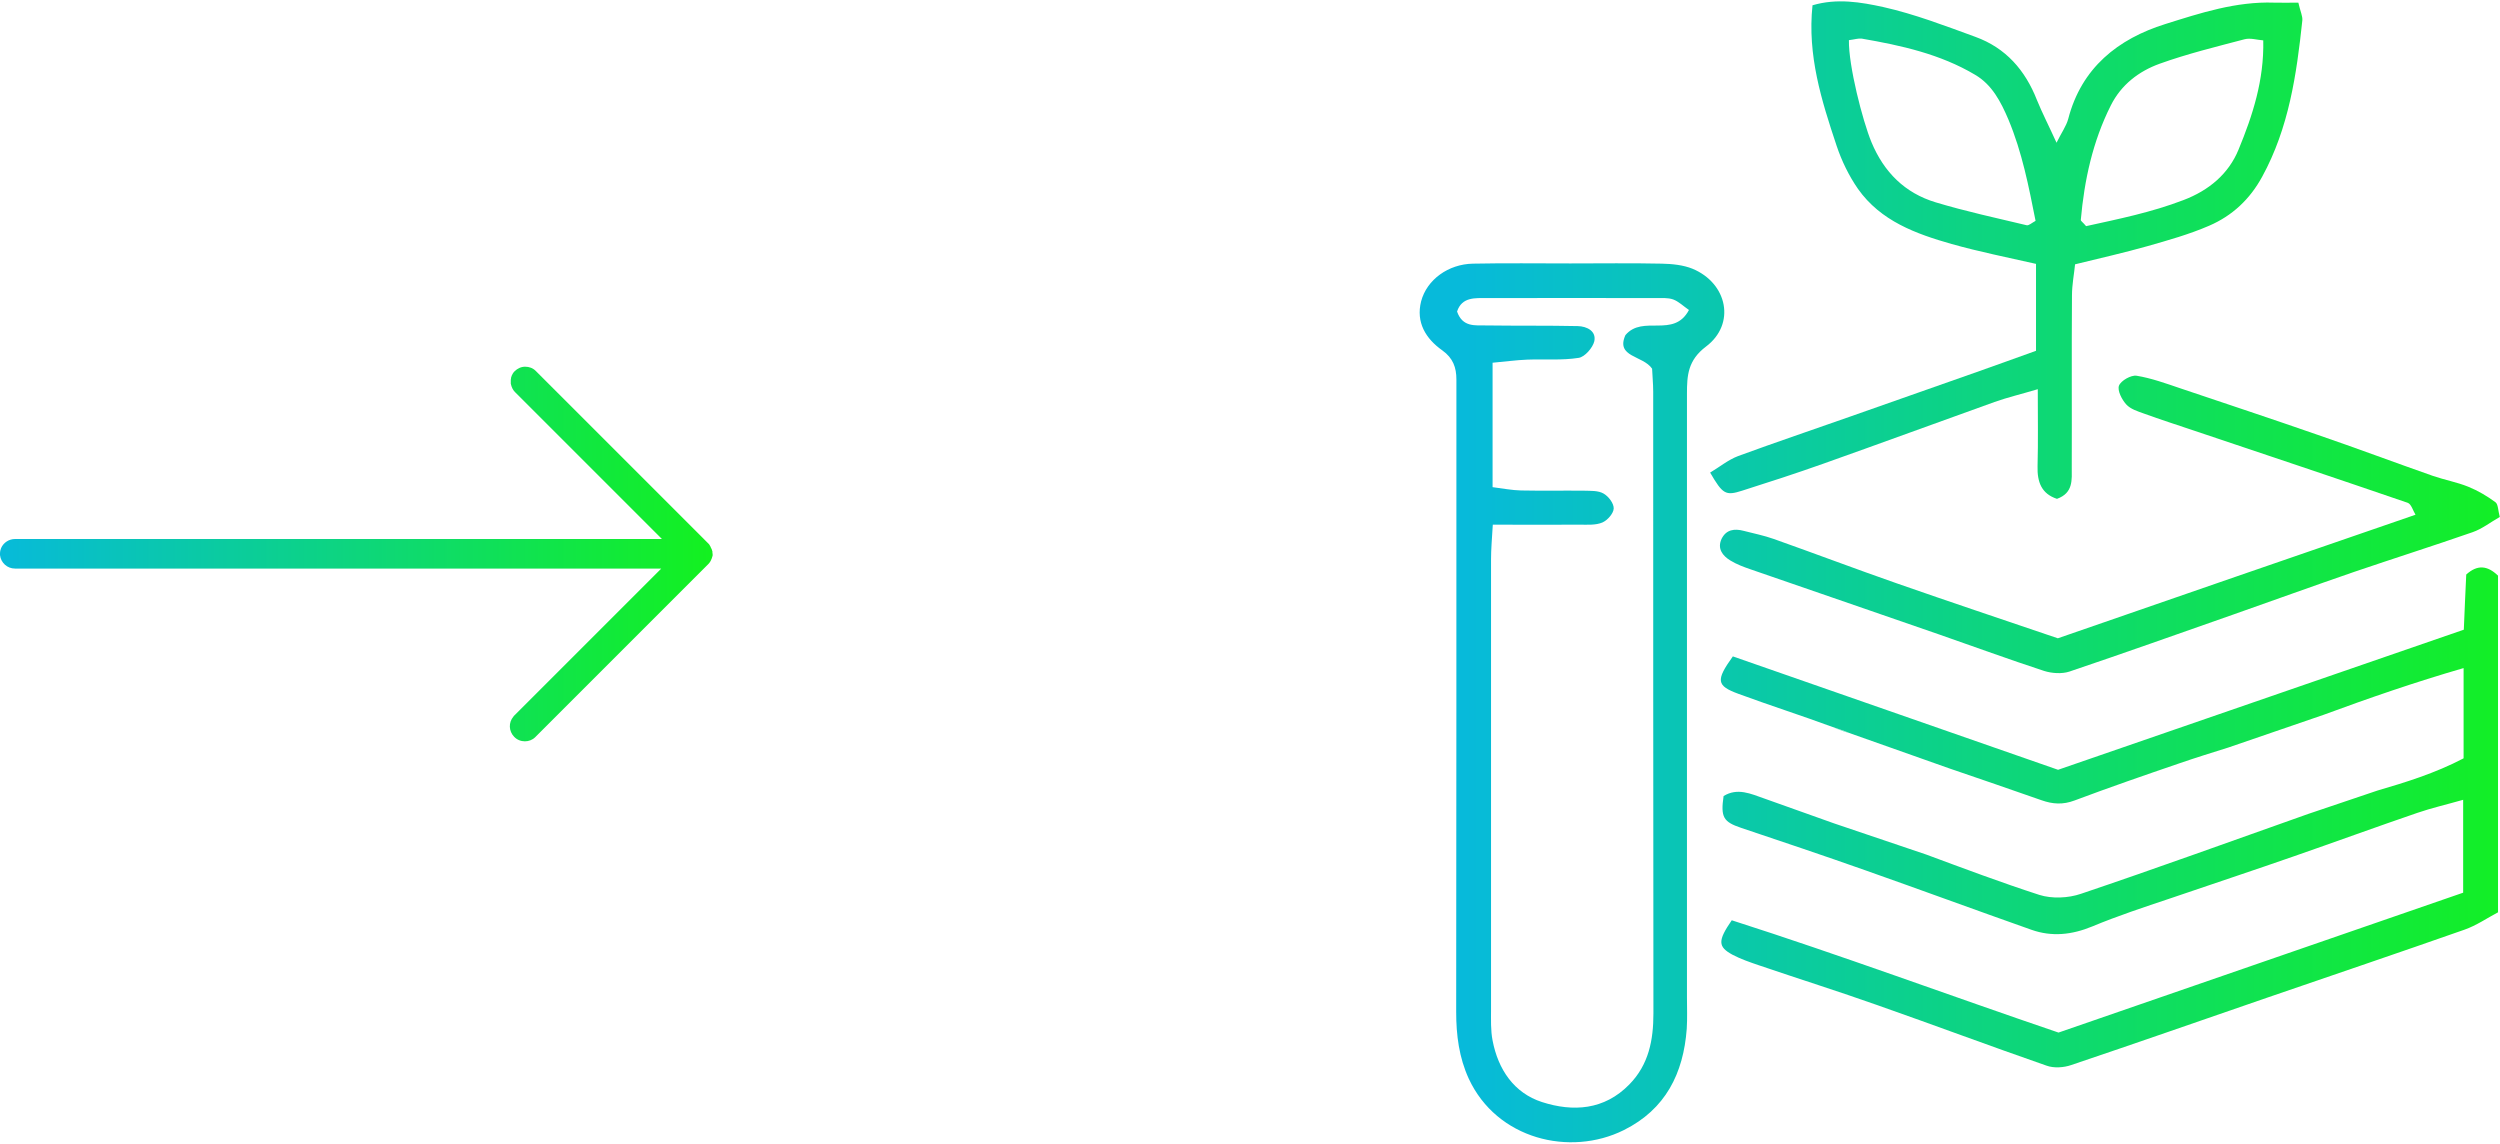 <?xml version="1.0" encoding="utf-8"?>
<!-- Generator: Adobe Illustrator 24.0.1, SVG Export Plug-In . SVG Version: 6.00 Build 0)  -->
<svg version="1.1" id="Layer_1" xmlns="http://www.w3.org/2000/svg" xmlns:xlink="http://www.w3.org/1999/xlink" x="0px" y="0px"
	 viewBox="0 0 113.31 51.83" style="enable-background:new 0 0 113.31 51.83;" xml:space="preserve">
<style type="text/css">
	.st0{fill:url(#SVGID_1_);}
	.st1{fill:url(#SVGID_2_);}
	.st2{fill:url(#SVGID_3_);}
	.st3{fill:url(#SVGID_4_);}
	.st4{fill:url(#SVGID_5_);}
	.st5{fill:url(#SVGID_6_);}
</style>
<g>
	<linearGradient id="SVGID_1_" gradientUnits="userSpaceOnUse" x1="0" y1="25.094" x2="32.286" y2="25.094">
		<stop  offset="0" style="stop-color:#07BADA"/>
		<stop  offset="1" style="stop-color:#13F11F"/>
	</linearGradient>
	<path class="st0" d="M32.29,25.07c0-0.01,0-0.02,0-0.04c0-0.01,0-0.02,0-0.02c0-0.01,0-0.03-0.01-0.04c0-0.01-0.01-0.03-0.01-0.04
		c0-0.01,0-0.02-0.01-0.02c0-0.01-0.01-0.02-0.01-0.03c0-0.01-0.01-0.02-0.01-0.02l0,0c0-0.01-0.01-0.02-0.01-0.02
		c-0.01-0.01-0.01-0.03-0.02-0.04c0-0.01-0.01-0.02-0.01-0.03c-0.01-0.01-0.01-0.02-0.02-0.03c0-0.01-0.01-0.01-0.01-0.02
		c-0.01-0.01-0.01-0.02-0.02-0.03c0-0.01-0.01-0.01-0.01-0.02c-0.01-0.01-0.02-0.02-0.03-0.03c0,0-0.01-0.01-0.01-0.01l-7.82-7.82
		l0,0c-0.13-0.13-0.3-0.19-0.48-0.19c-0.18,0-0.35,0.08-0.48,0.21c-0.06,0.06-0.1,0.13-0.13,0.2l0,0.01
		c-0.01,0.02-0.01,0.03-0.02,0.05l0,0.01c-0.01,0.02-0.01,0.03-0.01,0.05c0,0.01,0,0.01,0,0.01c0,0.02-0.01,0.03-0.01,0.05
		c0,0.01,0,0.01,0,0.02c0,0.01,0,0.02,0,0.04l0.24,0.01l-0.24-0.01c0,0.01,0,0.02,0,0.02c0,0.01,0,0.02,0,0.03c0,0.01,0,0.02,0,0.04
		c0,0.01,0,0.01,0,0.02c0,0.01,0,0.03,0.01,0.04l0,0c0,0,0,0,0,0l0,0.01c0.03,0.13,0.09,0.25,0.18,0.34l6.66,6.66H0.68
		c-0.27,0-0.52,0.16-0.63,0.41C0.02,24.91,0,25,0,25.09c0,0.02,0,0.05,0,0.07c0.04,0.35,0.33,0.61,0.68,0.61h29.29l-6.66,6.66
		c-0.02,0.02-0.03,0.03-0.04,0.05c-0.23,0.27-0.21,0.66,0.03,0.91c0.13,0.14,0.31,0.21,0.49,0.21c0.17,0,0.34-0.06,0.47-0.19
		c0.01,0,0.01-0.01,0.01-0.01l7.81-7.81l0.02-0.02c0.07-0.07,0.12-0.15,0.15-0.24c0-0.01,0.01-0.01,0.01-0.02l0,0
		c0-0.01,0.01-0.02,0.01-0.03c0-0.01,0-0.02,0.01-0.03c0-0.01,0-0.02,0.01-0.03c0-0.01,0-0.02,0.01-0.04c0-0.01,0-0.01,0-0.02
		c0-0.02,0-0.03,0-0.05l0-0.01C32.29,25.08,32.29,25.08,32.29,25.07z"/>
	<g>
		<linearGradient id="SVGID_2_" gradientUnits="userSpaceOnUse" x1="66.441" y1="33.088" x2="114.945" y2="33.088">
			<stop  offset="0" style="stop-color:#07BADA"/>
			<stop  offset="1" style="stop-color:#13F11F"/>
		</linearGradient>
		<path class="st1" d="M83.05,32.96l0.75,0.27C83.56,33.11,83.3,33.05,83.05,32.96z"/>
		<linearGradient id="SVGID_3_" gradientUnits="userSpaceOnUse" x1="66.441" y1="37.045" x2="114.945" y2="37.045">
			<stop  offset="0" style="stop-color:#07BADA"/>
			<stop  offset="1" style="stop-color:#13F11F"/>
		</linearGradient>
		<path class="st2" d="M111.78,26.04c-0.04,0.78-0.07,1.59-0.11,2.5c-6.16,2.13-12.3,4.25-18.39,6.35
			c-4.94-1.72-9.81-3.42-14.74-5.14c-0.78,1.09-0.75,1.33,0.26,1.7c1.41,0.52,2.85,0.98,4.26,1.5c0.25,0.09,0.51,0.16,0.75,0.27
			l4.55,1.61l0,0c1.38,0.47,2.77,0.95,4.17,1.44c0.51,0.18,0.97,0.21,1.5,0.01c1.57-0.59,3.16-1.14,4.74-1.68
			c0.75-0.26,1.5-0.49,2.23-0.72l4.31-1.48l0,0c2.06-0.76,4.14-1.48,6.35-2.12c0,1.46,0,2.74,0,4.09c-1.29,0.68-2.67,1.1-3.9,1.46
			l-3.14,1.06c-3.45,1.22-6.86,2.46-10.3,3.62c-0.58,0.2-1.32,0.23-1.89,0.05C90.7,40,89,39.36,87.3,38.73l-4.17-1.41
			c-1.06-0.37-2.11-0.76-3.17-1.13c-0.6-0.21-1.21-0.5-1.84-0.11c-0.14,0.96-0.01,1.17,0.79,1.44c1.88,0.63,3.75,1.26,5.62,1.92
			c2.52,0.89,5.02,1.81,7.54,2.7c0.93,0.33,1.84,0.23,2.76-0.15c1.15-0.48,2.34-0.87,3.53-1.27c1.87-0.64,3.75-1.26,5.61-1.91
			c1.87-0.65,3.73-1.33,5.6-1.97c0.64-0.22,1.3-0.37,2.07-0.59c0,1.47,0,2.83,0,4.21c-6.17,2.13-12.27,4.24-18.34,6.34
			c-4.97-1.69-9.87-3.51-14.81-5.09c-0.64,0.93-0.63,1.2,0.03,1.56c0.38,0.2,0.79,0.34,1.2,0.48c1.79,0.61,3.6,1.18,5.38,1.81
			c2.56,0.9,5.1,1.85,7.66,2.74c0.33,0.12,0.78,0.09,1.12-0.03c2.97-1,5.94-2.04,8.9-3.06c2.97-1.02,5.95-2.03,8.91-3.07
			c0.55-0.19,1.05-0.54,1.53-0.79c0-5.19,0-10.24,0-15.26C112.74,25.63,112.29,25.58,111.78,26.04z"/>
		<linearGradient id="SVGID_4_" gradientUnits="userSpaceOnUse" x1="66.441" y1="31.853" x2="114.945" y2="31.853">
			<stop  offset="0" style="stop-color:#07BADA"/>
			<stop  offset="1" style="stop-color:#13F11F"/>
		</linearGradient>
		<path class="st3" d="M76.71,12.18c-0.42-0.17-0.92-0.22-1.39-0.23c-1.38-0.03-2.77-0.01-4.15-0.01c0,0,0,0,0,0
			c-1.47,0-2.94-0.02-4.41,0.01c-1.11,0.02-2.09,0.72-2.35,1.71c-0.24,0.95,0.21,1.69,0.96,2.22c0.49,0.35,0.64,0.78,0.64,1.32
			c0,0.35,0,0.69,0,1.04c0,9.21,0,18.41-0.01,27.62c0,1.06,0.13,2.07,0.57,3.03c1.27,2.74,4.58,3.55,7.03,2.33
			c1.89-0.94,2.7-2.57,2.85-4.59c0.03-0.47,0.01-0.95,0.01-1.43c0-9.12,0-18.24,0-27.36c0-0.82,0.04-1.51,0.86-2.13
			C78.68,14.69,78.3,12.84,76.71,12.18z M73.67,15.19c-0.45,1.01,0.79,0.91,1.21,1.52c0.01,0.29,0.05,0.67,0.05,1.05
			c0,9.39,0,18.78,0.01,28.17c0,1.21-0.21,2.32-1.09,3.22c-1.14,1.17-2.56,1.25-3.96,0.8c-1.27-0.41-1.99-1.48-2.24-2.79
			c-0.09-0.46-0.07-0.95-0.07-1.42c0-6.79,0-13.59,0-20.38c0-0.46,0.04-0.92,0.08-1.58c1.45,0,2.7,0.01,3.95,0
			c0.34,0,0.72,0.03,1.02-0.1c0.23-0.1,0.5-0.41,0.51-0.63c0.01-0.23-0.23-0.55-0.46-0.68c-0.24-0.14-0.58-0.12-0.88-0.13
			c-0.95-0.01-1.9,0.01-2.86-0.01c-0.41-0.01-0.83-0.09-1.29-0.15c0-1.93,0-3.72,0-5.64c0.57-0.05,1.07-0.12,1.57-0.14
			c0.78-0.03,1.57,0.04,2.33-0.08c0.28-0.04,0.64-0.46,0.71-0.75c0.1-0.46-0.33-0.68-0.75-0.69c-1.38-0.03-2.77-0.01-4.15-0.03
			c-0.5-0.01-1.07,0.09-1.32-0.63c0.22-0.67,0.82-0.61,1.36-0.61c2.55-0.01,5.11,0,7.66,0c0.26,0,0.54-0.02,0.77,0.06
			c0.25,0.09,0.46,0.3,0.72,0.48C75.86,15.35,74.46,14.25,73.67,15.19z"/>
		<linearGradient id="SVGID_5_" gradientUnits="userSpaceOnUse" x1="66.441" y1="11.342" x2="114.945" y2="11.342">
			<stop  offset="0" style="stop-color:#07BADA"/>
			<stop  offset="1" style="stop-color:#13F11F"/>
		</linearGradient>
		<path class="st4" d="M78.96,22.24c1.23-0.39,2.46-0.79,3.67-1.22c2.59-0.92,5.18-1.87,7.77-2.8c0.59-0.21,1.19-0.35,1.96-0.58
			c0,1.27,0.02,2.38-0.01,3.49c-0.02,0.72,0.18,1.25,0.88,1.48c0.75-0.27,0.67-0.87,0.67-1.43c0.01-2.59-0.01-5.19,0.01-7.78
			c0-0.5,0.1-1,0.14-1.42c1.19-0.29,2.24-0.53,3.27-0.82c0.95-0.27,1.91-0.54,2.81-0.93c1.04-0.45,1.84-1.19,2.4-2.22
			c1.21-2.21,1.56-4.63,1.82-7.08c0.02-0.2-0.09-0.41-0.18-0.81c-0.43,0-0.76,0.01-1.1,0c-1.72-0.06-3.34,0.47-4.93,0.97
			c-2.14,0.67-3.8,1.98-4.4,4.3c-0.09,0.33-0.31,0.63-0.53,1.08c-0.35-0.77-0.65-1.35-0.89-1.94c-0.53-1.35-1.41-2.36-2.79-2.86
			c-1.37-0.5-2.75-1.03-4.17-1.35c-1.01-0.22-2.1-0.41-3.21-0.08c-0.24,2.27,0.41,4.32,1.09,6.36c0.23,0.69,0.56,1.37,0.97,1.96
			c1.03,1.46,2.63,2.04,4.25,2.5c1.24,0.35,2.5,0.6,3.82,0.9c0,1.29,0,2.56,0,3.94c-0.92,0.33-1.8,0.65-2.68,0.96
			c-1.9,0.67-3.81,1.34-5.71,2.01c-1.7,0.6-3.42,1.18-5.11,1.8c-0.45,0.17-0.85,0.5-1.27,0.75C78.08,22.4,78.21,22.48,78.96,22.24z
			 M95.67,4.78c0.47-0.94,1.27-1.55,2.21-1.89c1.25-0.45,2.56-0.77,3.85-1.11c0.26-0.07,0.57,0.03,0.85,0.05
			c0.04,1.8-0.48,3.4-1.12,4.95c-0.45,1.1-1.34,1.85-2.5,2.29c-1.46,0.56-2.96,0.86-4.41,1.18c-0.13-0.16-0.24-0.23-0.24-0.28
			C94.47,8.16,94.85,6.41,95.67,4.78z M91.86,10.21c-1.38-0.33-2.77-0.63-4.13-1.04c-1.39-0.42-2.34-1.36-2.91-2.73
			c-0.4-0.97-1.04-3.46-1.02-4.62c0.25-0.03,0.43-0.09,0.58-0.07c1.79,0.31,3.56,0.7,5.14,1.64c0.77,0.45,1.17,1.23,1.51,2.03
			c0.62,1.48,0.92,3.03,1.23,4.59C92.08,10.11,91.95,10.23,91.86,10.21z"/>
		<linearGradient id="SVGID_6_" gradientUnits="userSpaceOnUse" x1="66.441" y1="23.769" x2="114.945" y2="23.769">
			<stop  offset="0" style="stop-color:#07BADA"/>
			<stop  offset="1" style="stop-color:#13F11F"/>
		</linearGradient>
		<path class="st5" d="M78.42,25.4c0.29,0.18,0.62,0.3,0.94,0.41c2.85,0.99,5.7,1.96,8.54,2.95c1.58,0.55,3.16,1.13,4.75,1.65
			c0.35,0.11,0.8,0.14,1.14,0.03c2.49-0.84,4.96-1.72,7.44-2.59c1.82-0.64,3.64-1.3,5.47-1.93c1.79-0.61,3.59-1.18,5.37-1.8
			c0.43-0.15,0.81-0.45,1.23-0.69c-0.08-0.29-0.07-0.58-0.2-0.67c-0.38-0.28-0.79-0.52-1.23-0.7c-0.52-0.21-1.08-0.31-1.6-0.49
			c-1.74-0.61-3.47-1.26-5.22-1.86c-2.07-0.72-4.15-1.41-6.23-2.11c-0.65-0.22-1.31-0.46-1.98-0.57c-0.25-0.04-0.71,0.22-0.8,0.45
			c-0.08,0.22,0.13,0.63,0.33,0.85c0.19,0.21,0.51,0.31,0.79,0.41c0.77,0.28,1.55,0.53,2.32,0.79c3.22,1.08,6.44,2.16,9.65,3.26
			c0.16,0.06,0.24,0.36,0.35,0.54c-5.46,1.88-10.82,3.73-16.21,5.6c-2.5-0.85-4.9-1.65-7.3-2.49c-1.86-0.65-3.71-1.35-5.57-2.01
			c-0.45-0.16-0.91-0.25-1.37-0.37c-0.42-0.11-0.79-0.06-1,0.36C77.82,24.87,78.08,25.19,78.42,25.4z"/>
	</g>
</g>
</svg>
